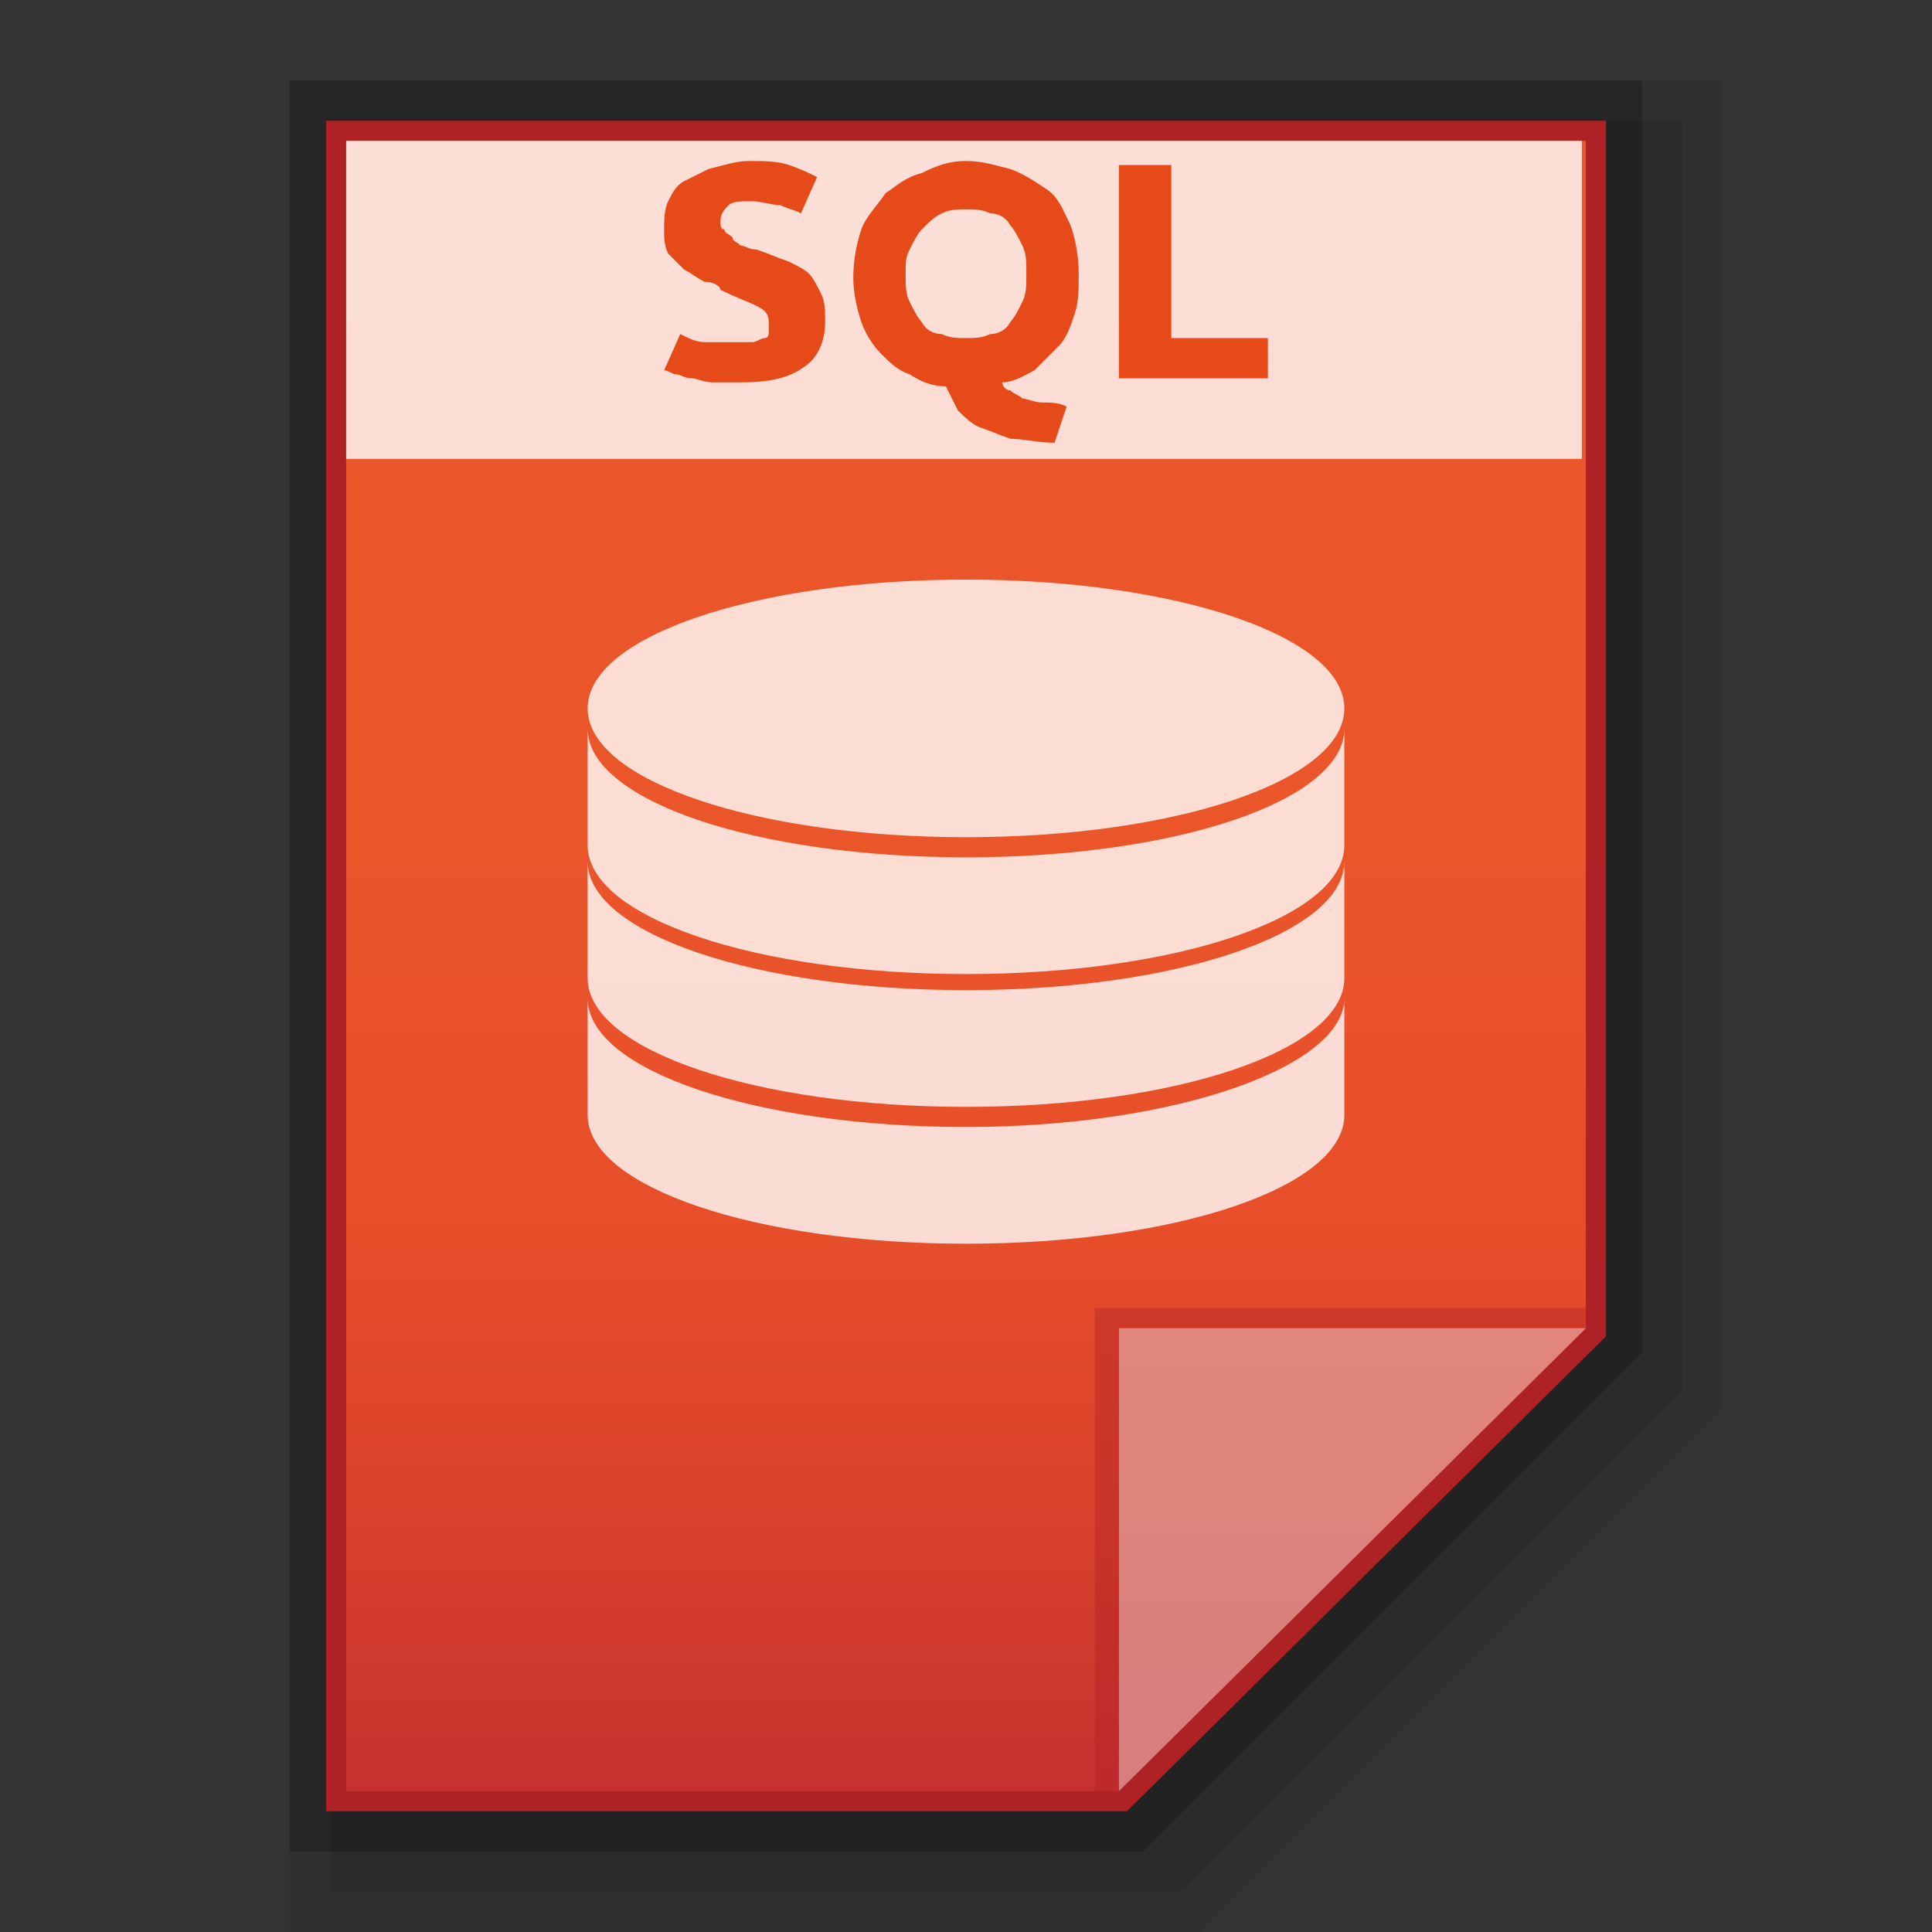<?xml version="1.0" encoding="utf-8"?>
<!-- Generator: Adobe Illustrator 21.0.0, SVG Export Plug-In . SVG Version: 6.00 Build 0)  -->
<svg version="1.1" id="图层_1" xmlns="http://www.w3.org/2000/svg" xmlns:xlink="http://www.w3.org/1999/xlink" x="0px" y="0px"
	 viewBox="0 0 48 48" style="enable-background:new 0 0 48 48;" xml:space="preserve">
<rect x="0" y="0" width="48" height="48" fill="#333333" stroke="none"/>
<style type="text/css">
	.st0{opacity:0.06;enable-background:new    ;}
	.st1{opacity:0.1;enable-background:new    ;}
	.st2{opacity:0.2;enable-background:new    ;}
	.st3{fill:#AE2124;}
	.st4{fill:url(#SVGID_1_);}
	.st5{fill:#AE2124;fill-opacity:0.392;}
	.st6{fill:#FFFFFF;fill-opacity:0.392;}
	.st7{opacity:0.8;enable-background:new    ;}
	.st8{fill:#FFFFFF;}
	.st9{opacity:0.8;fill:#FFFFFF;enable-background:new    ;}
	.st10{enable-background:new    ;}
	.st11{fill:#E64A19;}
</style>
<polygon class="st0" points="7.2,48 7.2,2 42.8,2 42.8,35 29.8,48 "/>
<polygon class="st1" points="8.2,47 8.2,3 41.8,3 41.8,34.6 29.4,47 "/>
<polygon class="st2" points="7.2,46 7.2,2 40.8,2 40.8,33.6 28.4,46 "/>
<polygon class="st3" points="8.1,45 8.1,3 39.9,3 39.9,33.2 28,45 "/>
<g>
	<g>
		<g>
			
				<linearGradient id="SVGID_1_" gradientUnits="userSpaceOnUse" x1="107.2" y1="-1297.301" x2="107.2" y2="-1256.301" gradientTransform="matrix(1 0 0 -1 -83.2 -1252.801)">
				<stop  offset="0" style="stop-color:#C7312F"/>
				<stop  offset="0.164" style="stop-color:#D9412C"/>
				<stop  offset="0.348" style="stop-color:#E74E29"/>
				<stop  offset="0.573" style="stop-color:#EA552A"/>
				<stop  offset="0.952" style="stop-color:#EA582B"/>
			</linearGradient>
			<polygon class="st4" points="8.6,44.5 8.6,3.5 39.4,3.5 39.4,33 27.8,44.5 			"/>
		</g>
		<polygon class="st5" points="39.4,33 39.4,32.5 27.2,32.5 27.2,44.5 27.8,44.5 		"/>
		<path class="st6" d="M27.8,33h11.6L27.8,44.5V33z"/>
	</g>
	<g class="st7">
		<g>
			<path class="st8" d="M27.9,15.2c0.1,0,0.1,0,0.2,0C28,15.2,27.9,15.2,27.9,15.2z"/>
			<path class="st8" d="M27.4,15.1c0.1,0,0.1,0,0.2,0C27.6,15.2,27.5,15.2,27.4,15.1z"/>
			<path class="st8" d="M28.3,15.3c0.1,0,0.1,0,0.2,0C28.4,15.3,28.3,15.3,28.3,15.3z"/>
			<path class="st8" d="M28.7,15.3c0.1,0,0.1,0,0.1,0C28.8,15.4,28.7,15.3,28.7,15.3z"/>
			<path class="st8" d="M27,15.1c0.1,0,0.1,0,0.2,0C27.1,15.1,27.1,15.1,27,15.1z"/>
			<path class="st8" d="M29.5,15.5h0.1C29.5,15.5,29.5,15.5,29.5,15.5z"/>
			<path class="st8" d="M29.1,15.4h0.1H29.1z"/>
			<path class="st8" d="M14.8,17.4L14.8,17.4L14.8,17.4z"/>
			<path class="st8" d="M24.6,14.9c0.1,0,0.2,0,0.3,0C24.9,14.9,24.7,14.9,24.6,14.9z"/>
			<path class="st8" d="M29.8,15.6h0.1H29.8z"/>
			<path class="st8" d="M26.5,15c0.1,0,0.1,0,0.2,0C26.7,15.1,26.6,15.1,26.5,15z"/>
			<path class="st8" d="M23,14.9c0.1,0,0.2,0,0.3,0C23.3,14.9,23.1,14.9,23,14.9z"/>
			<path class="st8" d="M25.6,15c0.1,0,0.2,0,0.3,0C25.8,15,25.7,15,25.6,15z"/>
			<path class="st8" d="M26.1,15c0.1,0,0.2,0,0.2,0C26.3,15,26.2,15,26.1,15z"/>
			<path class="st8" d="M31.9,16.4L31.9,16.4L31.9,16.4z"/>
			<path class="st8" d="M32.7,16.9L32.7,16.9L32.7,16.9z"/>
			<path class="st8" d="M32.2,16.5L32.2,16.5L32.2,16.5z"/>
			<path class="st8" d="M32.4,16.7L32.4,16.7L32.4,16.7z"/>
			<path class="st8" d="M30.2,15.7L30.2,15.7L30.2,15.7z"/>
			<path class="st8" d="M32.9,17.1L32.9,17.1L32.9,17.1z"/>
			<path class="st8" d="M24,14.9c-0.2,0-0.3,0-0.5,0C23.7,14.9,23.8,14.9,24,14.9z"/>
			<path class="st8" d="M32.6,16.8L32.6,16.8L32.6,16.8z"/>
			<path class="st8" d="M31.1,16C31.1,16,31.2,16,31.1,16C31.2,16,31.1,16,31.1,16z"/>
			<path class="st8" d="M24,14.9c0.2,0,0.3,0,0.5,0C24.3,14.9,24.2,14.9,24,14.9z"/>
			<path class="st8" d="M30.5,15.8L30.5,15.8L30.5,15.8z"/>
			<path class="st8" d="M30.8,15.9L30.8,15.9C30.9,15.9,30.8,15.9,30.8,15.9z"/>
			<path class="st8" d="M31.4,16.1C31.4,16.1,31.5,16.2,31.4,16.1C31.4,16.2,31.4,16.1,31.4,16.1z"/>
			<path class="st8" d="M31.7,16.3L31.7,16.3L31.7,16.3z"/>
			<path class="st8" d="M25.1,14.9c0.1,0,0.2,0,0.3,0C25.3,14.9,25.2,14.9,25.1,14.9z"/>
			<path class="st8" d="M16.1,16.4L16.1,16.4L16.1,16.4z"/>
			<path class="st8" d="M15.8,16.5L15.8,16.5L15.8,16.5z"/>
			<path class="st8" d="M15.6,16.7L15.6,16.7L15.6,16.7z"/>
			<path class="st8" d="M16.3,16.3L16.3,16.3L16.3,16.3z"/>
			<path class="st8" d="M16.8,16C16.8,16,16.9,16,16.8,16C16.9,16,16.8,16,16.8,16z"/>
			<path class="st8" d="M16.6,16.2C16.6,16.2,16.6,16.1,16.6,16.2C16.6,16.1,16.6,16.2,16.6,16.2z"/>
			<path class="st8" d="M22.6,14.9c0.1,0,0.2,0,0.3,0C22.8,14.9,22.7,14.9,22.6,14.9z"/>
			<path class="st8" d="M24,21.3c-5.2,0-9.4-1.4-9.4-3.2V21c0,1.8,4.2,3.2,9.4,3.2s9.4-1.4,9.4-3.2l0,0v-2.9
				C33.4,19.9,29.2,21.3,24,21.3z"/>
			<path class="st8" d="M14.6,18v0.1V18L14.6,18z"/>
			<path class="st8" d="M17.1,15.9C17.1,15.9,17.2,15.9,17.1,15.9C17.2,15.9,17.1,15.9,17.1,15.9z"/>
			<path class="st8" d="M15.3,16.9L15.3,16.9L15.3,16.9z"/>
			<path class="st8" d="M33.4,18v0.1V18L33.4,18z"/>
			<path class="st8" d="M15,17.2L15,17.2L15,17.2z"/>
			<path class="st8" d="M15.1,17.1L15.1,17.1L15.1,17.1z"/>
			<path class="st8" d="M15.4,16.8L15.4,16.8L15.4,16.8z"/>
			<path class="st8" d="M20.8,15.1c0.1,0,0.1,0,0.2,0C20.9,15.1,20.9,15.1,20.8,15.1z"/>
			<path class="st8" d="M20.4,15.2c0.1,0,0.1,0,0.2,0C20.5,15.2,20.4,15.2,20.4,15.2z"/>
			<path class="st8" d="M21.2,15.1c0.1,0,0.1,0,0.2,0C21.4,15.1,21.3,15.1,21.2,15.1z"/>
			<path class="st8" d="M17.4,15.8C17.4,15.8,17.5,15.8,17.4,15.8C17.5,15.8,17.5,15.8,17.4,15.8z"/>
			<path class="st8" d="M22.1,15c0.1,0,0.2,0,0.3,0C22.3,15,22.2,15,22.1,15z"/>
			<path class="st8" d="M20,15.2c0.1,0,0.1,0,0.2,0C20.1,15.2,20,15.2,20,15.2z"/>
			<path class="st8" d="M21.7,15c0.1,0,0.2,0,0.2,0C21.8,15,21.7,15,21.7,15z"/>
			<path class="st8" d="M18.1,15.6h0.1H18.1z"/>
			<path class="st8" d="M17.7,15.7C17.8,15.7,17.8,15.7,17.7,15.7C17.8,15.7,17.8,15.7,17.7,15.7z"/>
			<path class="st8" d="M18.4,15.5h0.1C18.5,15.5,18.5,15.5,18.4,15.5z"/>
			<path class="st8" d="M18.8,15.4c0.1,0,0.1,0,0.1,0H18.8z"/>
			<path class="st8" d="M19.2,15.4c0.1,0,0.1,0,0.2,0C19.3,15.3,19.2,15.4,19.2,15.4z"/>
			<path class="st8" d="M19.6,15.3c0.1,0,0.1,0,0.2,0C19.7,15.3,19.6,15.3,19.6,15.3z"/>
		</g>
		<g>
			<path class="st8" d="M27.9,18.5c0.1,0,0.1,0,0.2,0C28,18.6,27.9,18.6,27.9,18.5z"/>
			<path class="st8" d="M27.4,18.5c0.1,0,0.1,0,0.2,0C27.6,18.5,27.5,18.5,27.4,18.5z"/>
			<path class="st8" d="M28.3,18.6c0.1,0,0.1,0,0.2,0C28.4,18.6,28.3,18.6,28.3,18.6z"/>
			<path class="st8" d="M28.7,18.7c0.1,0,0.1,0,0.1,0C28.8,18.7,28.7,18.7,28.7,18.7z"/>
			<path class="st8" d="M27,18.4c0.1,0,0.1,0,0.2,0C27.1,18.4,27.1,18.4,27,18.4z"/>
			<path class="st8" d="M29.5,18.8h0.1C29.5,18.9,29.5,18.9,29.5,18.8z"/>
			<path class="st8" d="M29.1,18.8h0.1H29.1z"/>
			<path class="st8" d="M14.8,20.7L14.8,20.7L14.8,20.7z"/>
			<path class="st8" d="M24.6,18.3c0.1,0,0.2,0,0.3,0C24.9,18.3,24.7,18.3,24.6,18.3z"/>
			<path class="st8" d="M29.8,18.9h0.1C29.9,19,29.8,18.9,29.8,18.9z"/>
			<path class="st8" d="M26.5,18.4c0.1,0,0.1,0,0.2,0C26.7,18.4,26.6,18.4,26.5,18.4z"/>
			<path class="st8" d="M23,18.3c0.1,0,0.2,0,0.3,0C23.3,18.3,23.1,18.3,23,18.3z"/>
			<path class="st8" d="M25.6,18.3c0.1,0,0.2,0,0.3,0C25.8,18.3,25.7,18.3,25.6,18.3z"/>
			<path class="st8" d="M26.1,18.3c0.1,0,0.2,0,0.2,0C26.3,18.3,26.2,18.3,26.1,18.3z"/>
			<path class="st8" d="M31.9,19.7L31.9,19.7L31.9,19.7z"/>
			<path class="st8" d="M32.7,20.3L32.7,20.3L32.7,20.3z"/>
			<path class="st8" d="M32.2,19.9L32.2,19.9L32.2,19.9z"/>
			<path class="st8" d="M32.4,20L32.4,20L32.4,20z"/>
			<path class="st8" d="M30.2,19L30.2,19L30.2,19z"/>
			<path class="st8" d="M32.9,20.4L32.9,20.4L32.9,20.4z"/>
			<path class="st8" d="M24,18.3c-0.2,0-0.3,0-0.5,0C23.7,18.3,23.8,18.3,24,18.3z"/>
			<path class="st8" d="M32.6,20.1L32.6,20.1L32.6,20.1z"/>
			<path class="st8" d="M31.1,19.4C31.1,19.4,31.2,19.4,31.1,19.4C31.2,19.4,31.1,19.4,31.1,19.4z"/>
			<path class="st8" d="M24,18.3c0.2,0,0.3,0,0.5,0C24.3,18.3,24.2,18.3,24,18.3z"/>
			<path class="st8" d="M30.5,19.1L30.5,19.1L30.5,19.1z"/>
			<path class="st8" d="M30.8,19.3L30.8,19.3C30.9,19.3,30.8,19.3,30.8,19.3z"/>
			<path class="st8" d="M31.4,19.5C31.4,19.5,31.5,19.5,31.4,19.5L31.4,19.5z"/>
			<path class="st8" d="M31.7,19.6L31.7,19.6L31.7,19.6z"/>
			<path class="st8" d="M25.1,18.3c0.1,0,0.2,0,0.3,0C25.3,18.3,25.2,18.3,25.1,18.3z"/>
			<path class="st8" d="M16.1,19.7L16.1,19.7L16.1,19.7z"/>
			<path class="st8" d="M15.8,19.9L15.8,19.9L15.8,19.9z"/>
			<path class="st8" d="M15.6,20L15.6,20L15.6,20z"/>
			<path class="st8" d="M16.3,19.6L16.3,19.6L16.3,19.6z"/>
			<path class="st8" d="M16.8,19.4C16.8,19.4,16.9,19.4,16.8,19.4C16.9,19.4,16.8,19.4,16.8,19.4z"/>
			<path class="st8" d="M16.6,19.5L16.6,19.5L16.6,19.5z"/>
			<path class="st8" d="M22.6,18.3c0.1,0,0.2,0,0.3,0C22.8,18.3,22.7,18.3,22.6,18.3z"/>
			<path class="st8" d="M24,24.6c-5.2,0-9.4-1.4-9.4-3.2v2.9c0,1.8,4.2,3.2,9.4,3.2s9.4-1.4,9.4-3.2l0,0v-2.9
				C33.4,23.2,29.2,24.6,24,24.6z"/>
			<path class="st8" d="M14.6,21.3v0.1C14.6,21.4,14.6,21.4,14.6,21.3L14.6,21.3z"/>
			<path class="st8" d="M17.1,19.3C17.1,19.3,17.2,19.3,17.1,19.3C17.2,19.3,17.1,19.3,17.1,19.3z"/>
			<path class="st8" d="M15.3,20.3L15.3,20.3L15.3,20.3z"/>
			<path class="st8" d="M33.4,21.3v0.1V21.3L33.4,21.3z"/>
			<path class="st8" d="M15,20.6L15,20.6L15,20.6z"/>
			<path class="st8" d="M15.1,20.4L15.1,20.4L15.1,20.4z"/>
			<path class="st8" d="M15.4,20.1L15.4,20.1L15.4,20.1z"/>
			<path class="st8" d="M20.8,18.4c0.1,0,0.1,0,0.2,0C20.9,18.4,20.9,18.4,20.8,18.4z"/>
			<path class="st8" d="M20.4,18.5c0.1,0,0.1,0,0.2,0C20.5,18.5,20.4,18.5,20.4,18.5z"/>
			<path class="st8" d="M21.2,18.4c0.1,0,0.1,0,0.2,0C21.4,18.4,21.3,18.4,21.2,18.4z"/>
			<path class="st8" d="M17.4,19.2C17.4,19.2,17.5,19.1,17.4,19.2C17.5,19.1,17.5,19.1,17.4,19.2z"/>
			<path class="st8" d="M22.1,18.3c0.1,0,0.2,0,0.3,0C22.3,18.3,22.2,18.3,22.1,18.3z"/>
			<path class="st8" d="M20,18.6c0.1,0,0.1,0,0.2,0C20.1,18.6,20,18.6,20,18.6z"/>
			<path class="st8" d="M21.7,18.3c0.1,0,0.2,0,0.2,0C21.8,18.3,21.7,18.3,21.7,18.3z"/>
			<path class="st8" d="M18.1,19h0.1C18.2,18.9,18.1,19,18.1,19z"/>
			<path class="st8" d="M17.7,19.1C17.8,19,17.8,19,17.7,19.1C17.8,19,17.8,19,17.7,19.1z"/>
			<path class="st8" d="M18.4,18.9h0.1C18.5,18.9,18.5,18.9,18.4,18.9z"/>
			<path class="st8" d="M18.8,18.8c0.1,0,0.1,0,0.1,0H18.8z"/>
			<path class="st8" d="M19.2,18.7c0.1,0,0.1,0,0.2,0C19.3,18.7,19.2,18.7,19.2,18.7z"/>
			<path class="st8" d="M19.6,18.6c0.1,0,0.1,0,0.2,0C19.7,18.6,19.6,18.6,19.6,18.6z"/>
		</g>
		<g>
			<path class="st8" d="M27.9,21.9c0.1,0,0.1,0,0.2,0C28,21.9,27.9,21.9,27.9,21.9z"/>
			<path class="st8" d="M27.4,21.8c0.1,0,0.1,0,0.2,0C27.6,21.8,27.5,21.8,27.4,21.8z"/>
			<path class="st8" d="M28.3,21.9c0.1,0,0.1,0,0.2,0C28.4,22,28.3,22,28.3,21.9z"/>
			<path class="st8" d="M28.7,22c0.1,0,0.1,0,0.1,0C28.8,22,28.7,22,28.7,22z"/>
			<path class="st8" d="M27,21.8c0.1,0,0.1,0,0.2,0C27.1,21.8,27.1,21.8,27,21.8z"/>
			<path class="st8" d="M29.5,22.2h0.1C29.5,22.2,29.5,22.2,29.5,22.2z"/>
			<path class="st8" d="M29.1,22.1h0.1H29.1z"/>
			<path class="st8" d="M14.8,24.1L14.8,24.1L14.8,24.1z"/>
			<path class="st8" d="M24.6,21.6c0.1,0,0.2,0,0.3,0C24.9,21.6,24.7,21.6,24.6,21.6z"/>
			<path class="st8" d="M29.8,22.3h0.1H29.8z"/>
			<path class="st8" d="M26.5,21.7c0.1,0,0.1,0,0.2,0C26.7,21.7,26.6,21.7,26.5,21.7z"/>
			<path class="st8" d="M23,21.6c0.1,0,0.2,0,0.3,0C23.3,21.6,23.1,21.6,23,21.6z"/>
			<path class="st8" d="M25.6,21.6c0.1,0,0.2,0,0.3,0C25.8,21.6,25.7,21.6,25.6,21.6z"/>
			<path class="st8" d="M26.1,21.7c0.1,0,0.2,0,0.2,0C26.3,21.7,26.2,21.7,26.1,21.7z"/>
			<path class="st8" d="M31.9,23.1L31.9,23.1L31.9,23.1z"/>
			<path class="st8" d="M32.7,23.6L32.7,23.6L32.7,23.6z"/>
			<path class="st8" d="M32.2,23.2L32.2,23.2L32.2,23.2z"/>
			<path class="st8" d="M32.4,23.3L32.4,23.3L32.4,23.3z"/>
			<path class="st8" d="M30.2,22.4L30.2,22.4L30.2,22.4z"/>
			<path class="st8" d="M32.9,23.8L32.9,23.8L32.9,23.8z"/>
			<path class="st8" d="M24,21.6c-0.2,0-0.3,0-0.5,0C23.7,21.6,23.8,21.6,24,21.6z"/>
			<path class="st8" d="M32.6,23.5L32.6,23.5L32.6,23.5z"/>
			<path class="st8" d="M31.1,22.7C31.1,22.7,31.2,22.7,31.1,22.7C31.2,22.7,31.1,22.7,31.1,22.7z"/>
			<path class="st8" d="M24,21.6c0.2,0,0.3,0,0.5,0C24.3,21.6,24.2,21.6,24,21.6z"/>
			<path class="st8" d="M30.5,22.5L30.5,22.5L30.5,22.5z"/>
			<path class="st8" d="M30.8,22.6L30.8,22.6C30.9,22.6,30.8,22.6,30.8,22.6z"/>
			<path class="st8" d="M31.4,22.8C31.4,22.8,31.5,22.8,31.4,22.8L31.4,22.8z"/>
			<path class="st8" d="M31.7,22.9C31.7,22.9,31.7,23,31.7,22.9C31.7,23,31.7,22.9,31.7,22.9z"/>
			<path class="st8" d="M25.1,21.6c0.1,0,0.2,0,0.3,0C25.3,21.6,25.2,21.6,25.1,21.6z"/>
			<path class="st8" d="M16.1,23.1L16.1,23.1L16.1,23.1z"/>
			<path class="st8" d="M15.8,23.2L15.8,23.2L15.8,23.2z"/>
			<path class="st8" d="M15.6,23.3L15.6,23.3L15.6,23.3z"/>
			<path class="st8" d="M16.3,23C16.3,23,16.3,22.9,16.3,23C16.3,22.9,16.3,23,16.3,23z"/>
			<path class="st8" d="M16.8,22.7C16.8,22.7,16.9,22.7,16.8,22.7C16.9,22.7,16.8,22.7,16.8,22.7z"/>
			<path class="st8" d="M16.6,22.8L16.6,22.8L16.6,22.8z"/>
			<path class="st8" d="M22.6,21.6c0.1,0,0.2,0,0.3,0C22.8,21.6,22.7,21.6,22.6,21.6z"/>
			<path class="st8" d="M24,28c-5.2,0-9.4-1.4-9.4-3.2v2.9c0,1.8,4.2,3.2,9.4,3.2s9.4-1.4,9.4-3.2l0,0v-2.9C33.4,26.5,29.2,28,24,28
				z"/>
			<path class="st8" d="M14.6,24.7v0.1C14.6,24.8,14.6,24.7,14.6,24.7L14.6,24.7z"/>
			<path class="st8" d="M17.1,22.6C17.1,22.6,17.2,22.6,17.1,22.6C17.2,22.6,17.1,22.6,17.1,22.6z"/>
			<path class="st8" d="M15.3,23.6L15.3,23.6L15.3,23.6z"/>
			<path class="st8" d="M33.4,24.7v0.1V24.7L33.4,24.7z"/>
			<path class="st8" d="M15,23.9L15,23.9L15,23.9z"/>
			<path class="st8" d="M15.1,23.8L15.1,23.8L15.1,23.8z"/>
			<path class="st8" d="M15.4,23.5L15.4,23.5L15.4,23.5z"/>
			<path class="st8" d="M20.8,21.8c0.1,0,0.1,0,0.2,0C20.9,21.8,20.9,21.8,20.8,21.8z"/>
			<path class="st8" d="M20.4,21.8c0.1,0,0.1,0,0.2,0C20.5,21.8,20.4,21.8,20.4,21.8z"/>
			<path class="st8" d="M21.2,21.7c0.1,0,0.1,0,0.2,0C21.4,21.7,21.3,21.7,21.2,21.7z"/>
			<path class="st8" d="M17.4,22.5C17.4,22.5,17.5,22.5,17.4,22.5C17.5,22.5,17.5,22.5,17.4,22.5z"/>
			<path class="st8" d="M22.1,21.7c0.1,0,0.2,0,0.3,0C22.3,21.6,22.2,21.6,22.1,21.7z"/>
			<path class="st8" d="M20,21.9c0.1,0,0.1,0,0.2,0C20.1,21.9,20,21.9,20,21.9z"/>
			<path class="st8" d="M21.7,21.7c0.1,0,0.2,0,0.2,0C21.8,21.7,21.7,21.7,21.7,21.7z"/>
			<path class="st8" d="M18.1,22.3h0.1H18.1z"/>
			<path class="st8" d="M17.7,22.4C17.8,22.4,17.8,22.4,17.7,22.4C17.8,22.4,17.8,22.4,17.7,22.4z"/>
			<path class="st8" d="M18.4,22.2h0.1C18.5,22.2,18.5,22.2,18.4,22.2z"/>
			<path class="st8" d="M18.8,22.1c0.1,0,0.1,0,0.1,0H18.8z"/>
			<path class="st8" d="M19.2,22c0.1,0,0.1,0,0.2,0C19.3,22,19.2,22,19.2,22z"/>
			<path class="st8" d="M19.6,22c0.1,0,0.1,0,0.2,0C19.7,22,19.6,22,19.6,22z"/>
		</g>
		<path class="st8" d="M24,14.4c5.2,0,9.4,1.4,9.4,3.2c0,1.8-4.2,3.2-9.4,3.2s-9.4-1.4-9.4-3.2C14.6,15.8,18.8,14.4,24,14.4z"/>
	</g>
	<g>
		<rect x="8.6" y="3.5" class="st9" width="30.7" height="7.9"/>
		<g class="st10">
			<path class="st11" d="M18.3,8.5c0.2,0,0.3,0,0.4,0s0.2-0.1,0.3-0.1c0.1,0,0.1-0.1,0.1-0.2c0-0.1,0-0.1,0-0.2
				c0-0.2-0.1-0.3-0.3-0.4s-0.5-0.2-0.9-0.4c0-0.1-0.2-0.2-0.4-0.2c-0.2-0.1-0.3-0.2-0.5-0.3c-0.1-0.1-0.3-0.3-0.4-0.4
				c-0.1-0.2-0.1-0.4-0.1-0.6s0-0.5,0.1-0.7s0.2-0.4,0.4-0.5c0.2-0.1,0.4-0.2,0.6-0.3C18,4.1,18.3,4,18.6,4c0.4,0,0.7,0,1,0.1
				s0.5,0.2,0.7,0.3l-0.4,0.9c-0.2-0.1-0.3-0.1-0.5-0.2c-0.2,0-0.5-0.1-0.7-0.1c-0.3,0-0.5,0-0.6,0.1s-0.2,0.2-0.2,0.4
				c0,0.1,0,0.2,0.1,0.2c0,0.1,0.1,0.1,0.2,0.2c0,0.1,0.1,0.1,0.2,0.2c0.1,0,0.2,0.1,0.4,0.1c0.3,0.1,0.5,0.2,0.8,0.3
				c0.2,0.1,0.4,0.2,0.5,0.3c0.1,0.1,0.2,0.3,0.3,0.5c0.1,0.2,0.1,0.4,0.1,0.7c0,0.5-0.2,0.9-0.5,1.1c-0.4,0.3-0.9,0.4-1.6,0.4
				c-0.2,0-0.5,0-0.7,0s-0.4-0.1-0.5-0.1c-0.2,0-0.3-0.1-0.4-0.1s-0.2-0.1-0.3-0.1l0.4-0.9c0.2,0.1,0.4,0.2,0.6,0.2
				C17.7,8.5,18,8.5,18.3,8.5z"/>
			<path class="st11" d="M26.8,6.8c0,0.4,0,0.7-0.1,1s-0.2,0.6-0.4,0.8c-0.2,0.2-0.4,0.4-0.6,0.6c-0.2,0.1-0.5,0.3-0.8,0.3
				c0,0.1,0.1,0.2,0.2,0.2c0.1,0.1,0.2,0.1,0.3,0.2c0.1,0,0.3,0.1,0.5,0.1s0.4,0,0.6,0.1L26.2,11c-0.4,0-0.8-0.1-1.1-0.1
				c-0.3-0.1-0.5-0.2-0.8-0.3c-0.2-0.1-0.4-0.3-0.5-0.4c-0.1-0.2-0.2-0.4-0.3-0.6c-0.3,0-0.6-0.1-0.9-0.3c-0.3-0.1-0.5-0.3-0.7-0.5
				S21.5,8.3,21.4,8s-0.2-0.7-0.2-1.1c0-0.5,0.1-0.9,0.2-1.2s0.4-0.6,0.6-0.9c0.3-0.2,0.5-0.4,0.9-0.5C23.3,4.1,23.6,4,24,4
				s0.7,0.1,1.1,0.2c0.3,0.1,0.6,0.3,0.9,0.5s0.4,0.5,0.6,0.9C26.7,5.9,26.8,6.3,26.8,6.8z M22.5,6.8c0,0.3,0,0.5,0.1,0.7
				s0.2,0.4,0.3,0.5c0.1,0.2,0.3,0.3,0.5,0.3c0.2,0.1,0.4,0.1,0.6,0.1s0.4,0,0.6-0.1c0.2,0,0.4-0.1,0.5-0.3c0.1-0.1,0.2-0.3,0.3-0.5
				c0.1-0.2,0.1-0.4,0.1-0.7c0-0.3,0-0.5-0.1-0.7s-0.2-0.4-0.3-0.5c-0.1-0.2-0.3-0.3-0.5-0.3c-0.2-0.1-0.4-0.1-0.6-0.1
				s-0.4,0-0.6,0.1s-0.3,0.2-0.5,0.4c-0.1,0.1-0.2,0.3-0.3,0.5S22.5,6.5,22.5,6.8z"/>
			<path class="st11" d="M31.5,8.4v1h-3.7V4.1h1.3v4.3H31.5L31.5,8.4z"/>
		</g>
	</g>
</g>
</svg>
